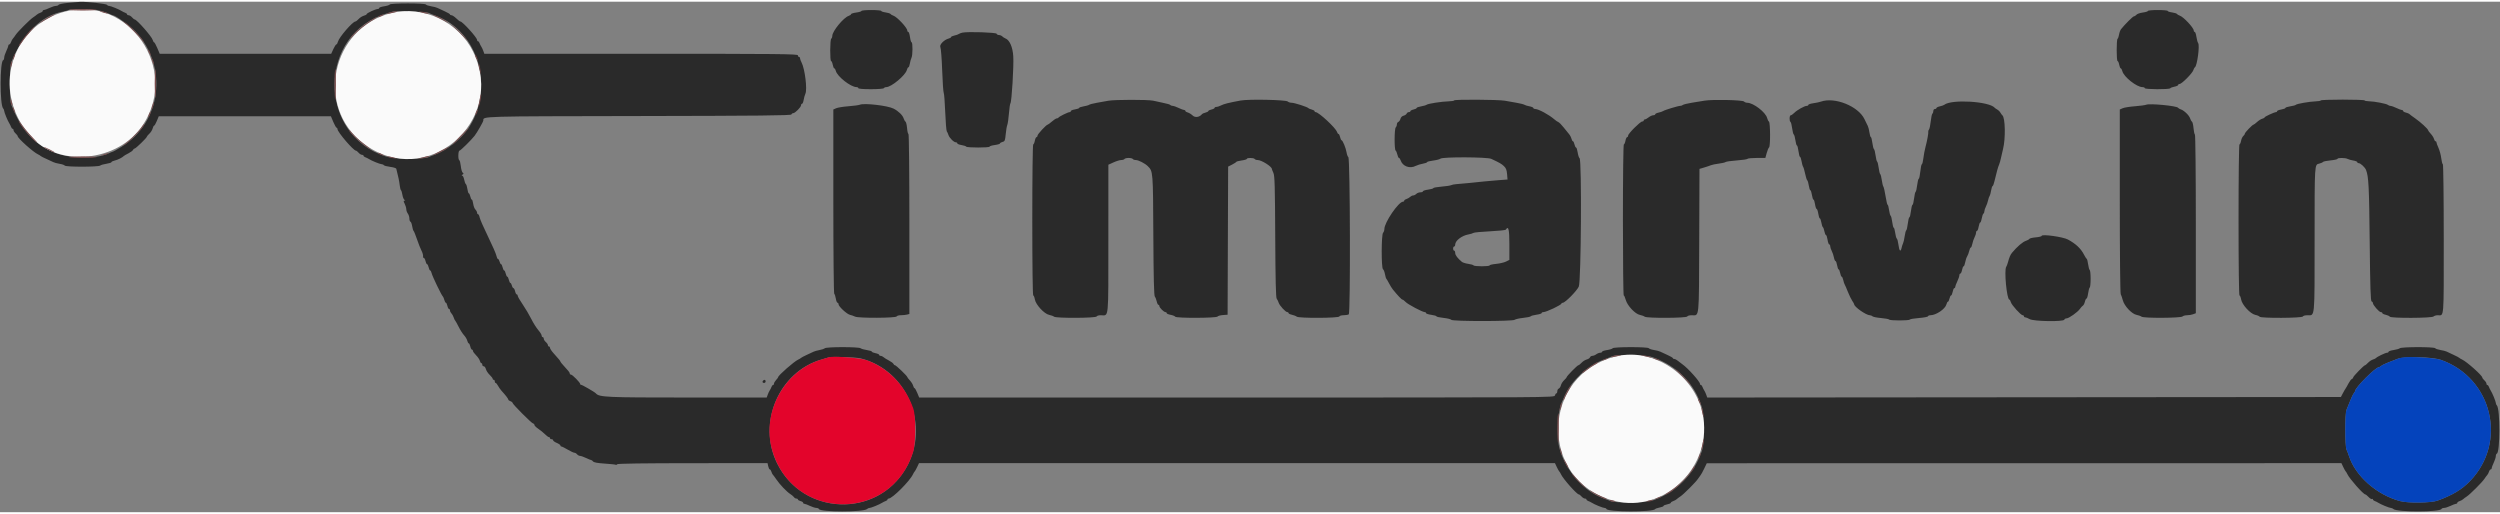 <svg id="svg" version="1.1" xmlns="http://www.w3.org/2000/svg" xmlns:xlink="http://www.w3.org/1999/xlink" width="180" height="37" viewBox="0, 0, 400,81.678"><rect x="0" y="0" width="400" height="81.678" fill="#808080" stroke="none"/><g id="svgg"><path id="path0" d="M10.833 0.192 C 10.054 0.273,9.392 0.413,9.361 0.503 C 9.331 0.593,9.143 0.669,8.944 0.672 C 8.746 0.675,8.283 0.823,7.917 1.000 C 7.550 1.177,7.156 1.325,7.042 1.328 C 6.927 1.331,6.833 1.403,6.833 1.489 C 6.833 1.574,6.668 1.697,6.466 1.761 C 6.264 1.825,6.011 1.961,5.903 2.064 C 5.796 2.166,5.531 2.362,5.316 2.500 C 4.809 2.824,2.824 4.809,2.500 5.316 C 2.362 5.531,2.166 5.796,2.064 5.903 C 1.961 6.011,1.825 6.264,1.761 6.466 C 1.697 6.668,1.574 6.833,1.489 6.833 C 1.403 6.833,1.331 6.927,1.328 7.042 C 1.325 7.156,1.177 7.550,1.000 7.917 C 0.823 8.283,0.675 8.746,0.672 8.944 C 0.669 9.143,0.596 9.331,0.509 9.361 C -0.031 9.551,-0.040 16.527,0.499 17.065 C 0.591 17.158,0.667 17.335,0.667 17.459 C 0.667 17.704,1.242 19.095,1.511 19.500 C 1.602 19.637,1.720 19.881,1.774 20.042 C 1.828 20.202,1.938 20.333,2.019 20.333 C 2.100 20.333,2.167 20.434,2.167 20.558 C 2.167 20.681,2.317 20.917,2.500 21.083 C 2.683 21.249,2.833 21.447,2.833 21.522 C 2.833 21.843,5.332 24.080,6.061 24.412 C 6.256 24.501,6.454 24.623,6.500 24.682 C 6.546 24.742,6.958 24.953,7.417 25.151 C 7.875 25.349,8.378 25.583,8.534 25.669 C 8.691 25.756,9.141 25.877,9.534 25.939 C 9.928 26.000,10.301 26.128,10.362 26.223 C 10.516 26.458,15.734 26.454,16.029 26.219 C 16.151 26.122,16.606 25.990,17.042 25.927 C 17.477 25.864,17.833 25.748,17.833 25.670 C 17.833 25.591,18.076 25.473,18.373 25.408 C 18.844 25.304,19.585 24.931,19.833 24.671 C 19.879 24.623,20.207 24.436,20.561 24.255 C 20.915 24.074,21.242 23.831,21.287 23.713 C 21.332 23.596,21.444 23.500,21.536 23.500 C 21.719 23.500,23.500 21.771,23.500 21.593 C 23.500 21.533,23.682 21.315,23.905 21.109 C 24.128 20.902,24.361 20.531,24.423 20.283 C 24.485 20.036,24.592 19.833,24.660 19.833 C 24.728 19.833,24.922 19.496,25.092 19.083 L 25.402 18.333 39.174 18.333 L 52.946 18.333 53.333 19.250 C 53.546 19.754,53.784 20.167,53.860 20.167 C 53.937 20.167,54.000 20.266,54.000 20.387 C 54.000 20.852,56.552 23.833,56.950 23.833 C 57.028 23.833,57.221 23.983,57.378 24.167 C 57.535 24.350,57.777 24.500,57.915 24.500 C 58.053 24.500,58.167 24.566,58.167 24.647 C 58.167 24.728,58.298 24.839,58.458 24.892 C 58.619 24.946,58.862 25.065,59.000 25.156 C 59.423 25.437,60.801 26.000,61.064 26.000 C 61.201 26.000,61.357 26.070,61.409 26.155 C 61.462 26.240,61.923 26.362,62.433 26.426 C 62.943 26.490,63.381 26.626,63.407 26.729 C 63.751 28.091,63.878 28.703,63.948 29.333 C 63.994 29.746,64.088 30.121,64.157 30.167 C 64.225 30.212,64.328 30.544,64.385 30.903 C 64.442 31.262,64.585 31.618,64.702 31.692 C 64.875 31.802,64.875 31.829,64.704 31.831 C 64.541 31.833,64.551 31.948,64.746 32.325 C 64.886 32.596,65.002 32.989,65.005 33.200 C 65.008 33.411,65.121 33.729,65.255 33.907 C 65.390 34.085,65.500 34.435,65.500 34.685 C 65.500 34.934,65.577 35.164,65.671 35.196 C 65.764 35.227,65.889 35.552,65.946 35.918 C 66.004 36.284,66.105 36.621,66.171 36.667 C 66.236 36.712,66.481 37.313,66.714 38.000 C 66.947 38.688,67.273 39.512,67.438 39.833 C 67.604 40.154,67.718 40.548,67.692 40.708 C 67.667 40.869,67.719 41.000,67.810 41.000 C 67.900 41.000,68.023 41.225,68.083 41.500 C 68.144 41.775,68.256 42.000,68.333 42.000 C 68.410 42.000,68.523 42.225,68.583 42.500 C 68.644 42.775,68.754 43.000,68.829 43.000 C 68.903 43.000,69.011 43.206,69.068 43.458 C 69.179 43.944,70.666 47.024,70.860 47.168 C 70.922 47.215,71.025 47.459,71.088 47.710 C 71.151 47.961,71.264 48.167,71.338 48.167 C 71.413 48.167,71.523 48.392,71.583 48.667 C 71.644 48.942,71.762 49.167,71.847 49.167 C 71.931 49.167,72.000 49.274,72.000 49.405 C 72.000 49.536,72.103 49.745,72.228 49.871 C 72.353 49.996,72.514 50.283,72.584 50.508 C 72.654 50.733,72.758 50.954,72.816 51.000 C 72.873 51.046,73.125 51.496,73.376 52.001 C 73.627 52.506,74.017 53.118,74.242 53.361 C 74.468 53.605,74.702 53.998,74.761 54.235 C 74.821 54.473,74.930 54.667,75.005 54.667 C 75.079 54.667,75.190 54.892,75.250 55.167 C 75.310 55.442,75.429 55.667,75.513 55.667 C 75.598 55.667,75.669 55.760,75.671 55.875 C 75.674 55.990,75.901 56.304,76.176 56.575 C 76.452 56.845,76.720 57.238,76.773 57.450 C 76.826 57.661,76.936 57.833,77.018 57.833 C 77.100 57.833,77.167 57.946,77.167 58.083 C 77.167 58.221,77.271 58.333,77.399 58.333 C 77.526 58.333,77.682 58.537,77.744 58.785 C 77.806 59.034,78.077 59.447,78.345 59.703 C 78.614 59.960,78.833 60.244,78.833 60.335 C 78.833 60.426,78.908 60.500,79.000 60.500 C 79.092 60.500,79.167 60.612,79.167 60.750 C 79.167 60.887,79.229 61.000,79.305 61.000 C 79.381 61.000,79.550 61.202,79.680 61.448 C 79.810 61.694,80.067 62.060,80.250 62.260 C 80.910 62.981,81.333 63.531,81.333 63.670 C 81.333 63.747,81.483 63.858,81.667 63.917 C 81.850 63.975,82.000 64.092,82.000 64.177 C 82.000 64.395,85.101 67.500,85.319 67.500 C 85.419 67.500,85.501 67.594,85.501 67.708 C 85.502 67.823,85.782 68.104,86.124 68.333 C 86.466 68.563,86.951 68.956,87.201 69.208 C 87.451 69.460,87.733 69.667,87.828 69.667 C 87.922 69.667,88.000 69.742,88.000 69.833 C 88.000 69.925,88.112 70.000,88.250 70.000 C 88.388 70.000,88.500 70.079,88.500 70.175 C 88.500 70.272,88.763 70.460,89.083 70.594 C 89.404 70.728,89.667 70.912,89.667 71.002 C 89.667 71.093,89.738 71.167,89.826 71.167 C 89.914 71.167,90.367 71.392,90.833 71.667 C 91.300 71.942,91.781 72.167,91.904 72.167 C 92.026 72.167,92.219 72.279,92.333 72.417 C 92.447 72.554,92.663 72.669,92.812 72.672 C 92.961 72.675,93.383 72.823,93.750 73.000 C 94.117 73.177,94.483 73.325,94.565 73.328 C 94.647 73.331,94.797 73.437,94.898 73.565 C 95.022 73.719,95.631 73.831,96.729 73.901 C 97.634 73.959,98.435 74.043,98.509 74.089 C 98.583 74.135,98.690 74.098,98.746 74.007 C 98.812 73.900,103.102 73.840,110.827 73.836 L 122.806 73.829 122.916 74.331 C 122.977 74.607,123.090 74.833,123.169 74.833 C 123.247 74.833,123.364 75.002,123.428 75.208 C 123.492 75.415,123.591 75.621,123.648 75.667 C 123.705 75.712,123.956 76.053,124.207 76.423 C 124.777 77.265,125.872 78.411,126.465 78.788 C 126.713 78.946,126.977 79.171,127.050 79.288 C 127.123 79.404,127.292 79.500,127.425 79.500 C 127.558 79.500,127.667 79.567,127.667 79.649 C 127.667 79.730,127.854 79.844,128.083 79.902 C 128.313 79.959,128.500 80.080,128.500 80.170 C 128.500 80.260,128.594 80.336,128.708 80.339 C 128.823 80.342,129.217 80.490,129.583 80.667 C 129.950 80.844,130.412 80.991,130.611 80.994 C 130.810 80.997,130.997 81.076,131.028 81.168 C 131.202 81.689,138.210 81.690,138.731 81.169 C 138.824 81.076,139.002 81.000,139.126 81.000 C 139.371 81.000,140.761 80.425,141.167 80.156 C 141.304 80.065,141.548 79.946,141.708 79.892 C 141.869 79.839,142.000 79.728,142.000 79.647 C 142.000 79.566,142.081 79.500,142.180 79.500 C 142.771 79.500,145.586 76.688,146.079 75.606 C 146.168 75.410,146.288 75.212,146.346 75.167 C 146.403 75.121,146.583 74.802,146.744 74.458 L 147.038 73.833 197.917 73.833 L 248.795 73.833 249.089 74.458 C 249.250 74.802,249.430 75.121,249.488 75.167 C 249.545 75.212,249.665 75.410,249.755 75.606 C 250.094 76.352,252.293 78.833,252.615 78.833 C 252.694 78.833,252.888 78.983,253.045 79.167 C 253.202 79.350,253.443 79.500,253.582 79.500 C 253.720 79.500,253.833 79.566,253.833 79.647 C 253.833 79.728,253.965 79.839,254.125 79.892 C 254.285 79.946,254.529 80.065,254.667 80.156 C 255.087 80.435,256.467 81.000,256.727 81.000 C 256.862 81.000,256.997 81.072,257.028 81.161 C 257.203 81.669,264.497 81.689,264.829 81.182 C 264.877 81.109,265.198 80.996,265.542 80.933 C 265.885 80.870,266.167 80.755,266.167 80.678 C 266.167 80.600,266.429 80.488,266.750 80.428 C 267.071 80.367,267.333 80.252,267.333 80.170 C 267.333 80.089,267.499 79.970,267.701 79.906 C 267.903 79.842,268.156 79.706,268.263 79.603 C 268.371 79.501,268.635 79.304,268.851 79.167 C 269.358 78.843,271.343 76.858,271.667 76.351 C 271.804 76.135,271.992 75.875,272.084 75.771 C 272.175 75.668,272.438 75.192,272.667 74.715 L 273.083 73.846 323.856 73.840 L 374.629 73.833 374.922 74.458 C 375.084 74.802,375.263 75.121,375.321 75.167 C 375.379 75.212,375.499 75.410,375.588 75.606 C 375.915 76.324,378.135 78.829,378.451 78.836 C 378.524 78.838,378.760 79.025,378.975 79.252 C 379.191 79.480,379.435 79.624,379.517 79.573 C 379.599 79.522,379.667 79.551,379.667 79.637 C 379.667 79.724,379.798 79.839,379.958 79.892 C 380.119 79.946,380.363 80.065,380.500 80.156 C 380.905 80.425,382.296 81.000,382.541 81.000 C 382.665 81.000,382.843 81.076,382.935 81.169 C 383.460 81.693,390.455 81.684,390.639 81.159 C 390.669 81.071,390.857 80.997,391.056 80.994 C 391.254 80.991,391.717 80.844,392.083 80.667 C 392.450 80.490,392.844 80.342,392.958 80.339 C 393.073 80.336,393.167 80.263,393.167 80.178 C 393.167 80.092,393.332 79.970,393.534 79.906 C 393.736 79.842,393.989 79.706,394.097 79.603 C 394.204 79.501,394.469 79.304,394.684 79.167 C 395.191 78.843,397.176 76.858,397.500 76.351 C 397.637 76.135,397.834 75.871,397.936 75.763 C 398.039 75.656,398.175 75.403,398.239 75.201 C 398.303 74.999,398.426 74.833,398.511 74.833 C 398.597 74.833,398.669 74.740,398.672 74.625 C 398.675 74.510,398.823 74.117,399.000 73.750 C 399.177 73.383,399.325 72.921,399.328 72.722 C 399.331 72.524,399.404 72.336,399.491 72.306 C 400.031 72.116,400.040 65.140,399.501 64.601 C 399.409 64.509,399.333 64.332,399.333 64.208 C 399.333 63.963,398.758 62.572,398.489 62.167 C 398.398 62.029,398.280 61.785,398.226 61.625 C 398.172 61.465,398.062 61.333,397.981 61.333 C 397.900 61.333,397.833 61.232,397.833 61.109 C 397.833 60.986,397.683 60.749,397.500 60.583 C 397.317 60.417,397.167 60.215,397.167 60.134 C 397.167 59.809,394.683 57.593,393.939 57.255 C 393.744 57.165,393.546 57.047,393.500 56.991 C 393.454 56.935,393.042 56.718,392.583 56.508 C 392.125 56.299,391.622 56.062,391.466 55.983 C 391.309 55.904,390.859 55.789,390.466 55.728 C 390.072 55.666,389.699 55.539,389.638 55.444 C 389.484 55.208,384.266 55.212,383.971 55.448 C 383.849 55.545,383.394 55.676,382.958 55.739 C 382.523 55.802,382.167 55.924,382.167 56.010 C 382.167 56.096,382.056 56.167,381.922 56.167 C 381.665 56.167,380.310 56.818,380.167 57.010 C 380.121 57.072,379.896 57.180,379.667 57.251 C 379.438 57.322,379.085 57.557,378.883 57.773 C 378.681 57.990,378.467 58.167,378.407 58.167 C 378.229 58.167,376.500 59.948,376.500 60.131 C 376.500 60.223,376.404 60.335,376.287 60.380 C 376.169 60.425,375.926 60.749,375.745 61.101 C 375.564 61.453,375.357 61.818,375.284 61.912 C 375.211 62.006,375.014 62.346,374.847 62.667 L 374.544 63.250 323.851 63.292 L 273.159 63.334 272.996 62.875 C 272.907 62.623,272.756 62.304,272.662 62.167 C 272.568 62.029,272.446 61.785,272.392 61.625 C 272.339 61.465,272.228 61.333,272.147 61.333 C 272.066 61.333,272.000 61.252,272.000 61.153 C 272.000 60.780,270.037 58.596,269.167 58.000 C 268.967 57.862,268.648 57.619,268.459 57.458 C 268.270 57.298,268.015 57.167,267.891 57.167 C 267.768 57.167,267.667 57.109,267.667 57.039 C 267.667 56.969,267.273 56.737,266.792 56.523 C 266.310 56.309,265.789 56.068,265.632 55.987 C 265.476 55.906,265.026 55.789,264.632 55.728 C 264.239 55.666,263.866 55.538,263.803 55.442 C 263.651 55.208,258.178 55.215,258.027 55.449 C 257.966 55.543,257.560 55.673,257.125 55.737 C 256.690 55.801,256.333 55.924,256.333 56.010 C 256.333 56.096,256.198 56.167,256.032 56.167 C 255.866 56.167,255.585 56.277,255.407 56.411 C 255.229 56.546,254.950 56.658,254.786 56.661 C 254.623 56.664,254.449 56.772,254.399 56.902 C 254.350 57.031,254.112 57.186,253.871 57.246 C 253.631 57.307,253.265 57.539,253.058 57.762 C 252.852 57.984,252.618 58.167,252.540 58.167 C 252.377 58.167,250.667 59.907,250.667 60.073 C 250.667 60.133,250.484 60.352,250.262 60.558 C 250.039 60.765,249.807 61.131,249.746 61.371 C 249.686 61.612,249.531 61.850,249.402 61.899 C 249.272 61.949,249.167 62.142,249.167 62.328 C 249.167 62.514,249.100 62.667,249.019 62.667 C 248.938 62.667,248.833 62.817,248.785 63.000 C 248.698 63.332,248.558 63.333,197.883 63.333 L 147.068 63.333 146.759 62.583 C 146.589 62.171,146.394 61.833,146.326 61.833 C 146.258 61.833,146.159 61.659,146.105 61.445 C 146.052 61.232,145.819 60.853,145.587 60.603 C 145.356 60.354,145.167 60.108,145.167 60.057 C 145.167 59.891,143.375 58.167,143.203 58.167 C 143.111 58.167,142.999 58.071,142.954 57.953 C 142.909 57.836,142.583 57.592,142.230 57.412 C 141.877 57.231,141.488 56.990,141.366 56.875 C 141.243 56.760,141.036 56.667,140.905 56.667 C 140.774 56.667,140.667 56.595,140.667 56.508 C 140.667 56.420,140.404 56.299,140.083 56.239 C 139.762 56.179,139.500 56.068,139.500 55.992 C 139.500 55.916,139.144 55.802,138.708 55.739 C 138.273 55.676,137.817 55.545,137.696 55.448 C 137.399 55.211,132.269 55.210,131.971 55.447 C 131.849 55.544,131.460 55.676,131.104 55.740 C 130.749 55.804,130.337 55.917,130.188 55.992 C 130.039 56.066,129.542 56.299,129.083 56.508 C 128.625 56.718,128.212 56.935,128.167 56.991 C 128.121 57.047,127.923 57.165,127.727 57.255 C 127.054 57.561,124.500 59.799,124.500 60.083 C 124.500 60.137,124.350 60.342,124.167 60.538 C 123.983 60.735,123.833 60.995,123.833 61.115 C 123.833 61.235,123.767 61.333,123.686 61.333 C 123.605 61.333,123.495 61.465,123.441 61.625 C 123.387 61.785,123.266 62.029,123.171 62.167 C 123.077 62.304,122.927 62.623,122.837 62.875 L 122.675 63.333 109.977 63.333 C 96.967 63.333,95.862 63.283,95.333 62.661 C 95.157 62.454,93.077 61.256,92.958 61.294 C 92.890 61.315,92.833 61.261,92.833 61.174 C 92.833 60.942,91.586 59.667,91.359 59.667 C 91.253 59.667,91.167 59.592,91.167 59.500 C 91.167 59.331,90.950 59.055,90.125 58.169 C 89.873 57.899,89.667 57.638,89.667 57.589 C 89.667 57.489,89.436 57.206,88.587 56.266 C 88.264 55.908,88.000 55.515,88.000 55.391 C 88.000 55.268,87.925 55.167,87.833 55.167 C 87.742 55.167,87.667 55.071,87.667 54.954 C 87.667 54.837,87.517 54.612,87.333 54.455 C 87.150 54.298,87.000 54.057,87.000 53.918 C 87.000 53.780,86.925 53.667,86.833 53.667 C 86.742 53.667,86.667 53.554,86.667 53.417 C 86.667 53.280,86.422 52.886,86.124 52.542 C 85.825 52.198,85.319 51.392,85.000 50.750 C 84.680 50.108,84.062 49.064,83.626 48.429 C 83.190 47.794,82.833 47.175,82.833 47.054 C 82.833 46.932,82.764 46.833,82.680 46.833 C 82.596 46.833,82.477 46.608,82.417 46.333 C 82.356 46.058,82.239 45.833,82.157 45.833 C 82.074 45.833,81.959 45.646,81.902 45.417 C 81.844 45.187,81.736 45.000,81.662 45.000 C 81.587 45.000,81.477 44.775,81.417 44.500 C 81.356 44.225,81.244 44.000,81.167 44.000 C 81.090 44.000,80.977 43.775,80.917 43.500 C 80.856 43.225,80.744 43.000,80.667 43.000 C 80.590 43.000,80.477 42.775,80.417 42.500 C 80.356 42.225,80.246 42.000,80.171 42.000 C 80.097 42.000,79.989 41.812,79.932 41.583 C 79.874 41.354,79.759 41.167,79.677 41.167 C 79.594 41.167,79.478 40.923,79.418 40.625 C 79.359 40.327,78.760 38.958,78.087 37.583 C 77.414 36.208,76.813 34.840,76.752 34.542 C 76.690 34.244,76.571 34.000,76.487 34.000 C 76.402 34.000,76.333 33.893,76.333 33.762 C 76.333 33.631,76.213 33.404,76.067 33.257 C 75.920 33.111,75.760 32.693,75.712 32.329 C 75.663 31.965,75.564 31.667,75.491 31.667 C 75.419 31.667,75.310 31.442,75.250 31.167 C 75.190 30.892,75.081 30.667,75.009 30.667 C 74.936 30.667,74.836 30.356,74.785 29.976 C 74.734 29.596,74.622 29.240,74.537 29.184 C 74.451 29.129,74.330 28.802,74.266 28.458 C 74.203 28.115,74.061 27.832,73.951 27.831 C 73.826 27.829,73.845 27.766,74.000 27.664 C 74.196 27.535,74.205 27.471,74.039 27.364 C 73.923 27.288,73.785 26.820,73.732 26.322 C 73.679 25.824,73.568 25.392,73.485 25.361 C 73.263 25.280,73.296 23.833,73.520 23.833 C 73.678 23.833,75.379 22.160,75.923 21.470 C 76.311 20.977,77.333 19.193,77.333 19.008 C 77.333 18.318,76.581 18.340,102.180 18.294 C 121.501 18.259,126.570 18.207,126.625 18.042 C 126.663 17.927,126.795 17.833,126.918 17.833 C 127.215 17.833,128.167 16.871,128.167 16.571 C 128.167 16.440,128.238 16.333,128.326 16.333 C 128.413 16.333,128.531 16.052,128.588 15.708 C 128.644 15.365,128.767 14.926,128.859 14.735 C 129.191 14.049,128.788 10.756,128.245 9.715 C 128.111 9.459,128.002 9.156,128.001 9.042 C 128.000 8.927,127.925 8.833,127.833 8.833 C 127.742 8.833,127.667 8.721,127.667 8.583 C 127.667 8.362,124.768 8.333,102.579 8.333 L 77.492 8.333 77.329 7.875 C 77.240 7.623,77.090 7.304,76.995 7.167 C 76.901 7.029,76.780 6.785,76.726 6.625 C 76.672 6.465,76.562 6.333,76.481 6.333 C 76.400 6.333,76.333 6.237,76.333 6.119 C 76.333 5.741,74.004 3.167,73.661 3.167 C 73.579 3.167,73.281 2.942,73.000 2.667 C 72.719 2.392,72.379 2.167,72.244 2.167 C 72.110 2.167,72.000 2.109,72.000 2.039 C 72.000 1.969,71.606 1.737,71.125 1.523 C 70.644 1.309,70.122 1.068,69.966 0.987 C 69.809 0.906,69.359 0.789,68.966 0.728 C 68.572 0.666,68.200 0.540,68.140 0.447 C 67.990 0.217,62.509 0.219,62.360 0.449 C 62.300 0.543,61.894 0.673,61.458 0.737 C 61.023 0.801,60.667 0.924,60.667 1.010 C 60.667 1.096,60.564 1.167,60.438 1.167 C 60.092 1.167,58.667 1.829,58.667 1.990 C 58.667 2.067,58.464 2.181,58.217 2.243 C 57.969 2.306,57.598 2.539,57.391 2.762 C 57.185 2.984,56.947 3.167,56.862 3.167 C 56.431 3.167,54.251 5.688,54.075 6.391 C 54.014 6.634,53.899 6.833,53.819 6.833 C 53.740 6.833,53.521 7.171,53.333 7.583 L 52.992 8.333 39.273 8.333 L 25.554 8.333 25.167 7.417 C 24.954 6.912,24.724 6.500,24.658 6.500 C 24.591 6.500,24.491 6.331,24.435 6.125 C 24.286 5.571,21.873 2.833,21.533 2.833 C 21.464 2.833,21.279 2.683,21.122 2.500 C 20.965 2.317,20.723 2.167,20.585 2.167 C 20.447 2.167,20.333 2.100,20.333 2.019 C 20.333 1.938,20.202 1.828,20.042 1.774 C 19.881 1.720,19.637 1.602,19.500 1.511 C 19.080 1.232,17.700 0.667,17.440 0.667 C 17.305 0.667,17.169 0.595,17.139 0.507 C 17.082 0.343,13.882 -0.017,12.833 0.022 C 12.512 0.034,11.612 0.111,10.833 0.192 M16.167 1.477 C 16.579 1.588,17.153 1.788,17.442 1.923 C 17.731 2.057,18.009 2.167,18.061 2.167 C 18.462 2.167,20.827 3.880,21.689 4.794 C 26.945 10.373,25.829 19.341,19.391 23.249 C 18.711 23.662,18.113 24.000,18.061 24.000 C 18.009 24.000,17.731 24.110,17.442 24.244 C 15.230 25.272,10.973 25.161,8.415 24.009 C 5.237 22.577,3.396 20.482,1.815 16.500 C 1.490 15.680,1.490 10.486,1.815 9.667 C 3.599 5.174,6.645 2.196,10.090 1.576 C 10.453 1.511,10.862 1.392,11.000 1.312 C 11.350 1.109,15.259 1.234,16.167 1.477 M137.833 1.479 C 137.833 1.558,137.458 1.673,137.000 1.734 C 136.542 1.795,136.167 1.912,136.167 1.995 C 136.167 2.077,136.006 2.195,135.809 2.258 C 134.978 2.521,133.167 4.723,133.167 5.468 C 133.167 5.658,133.092 5.860,133.000 5.917 C 132.793 6.044,132.775 9.500,132.981 9.500 C 133.063 9.500,133.179 9.762,133.239 10.083 C 133.299 10.404,133.412 10.667,133.489 10.667 C 133.567 10.667,133.675 10.846,133.730 11.064 C 133.957 11.967,136.127 13.667,137.053 13.667 C 137.207 13.667,137.333 13.742,137.333 13.833 C 137.333 13.935,138.108 14.000,139.323 14.000 C 140.470 14.000,141.357 13.929,141.417 13.833 C 141.473 13.742,141.648 13.667,141.804 13.667 C 142.615 13.667,144.883 11.774,145.098 10.918 C 145.156 10.688,145.266 10.500,145.344 10.500 C 145.421 10.500,145.530 10.219,145.585 9.875 C 145.640 9.531,145.756 9.120,145.842 8.961 C 146.040 8.597,146.051 6.500,145.855 6.500 C 145.775 6.500,145.660 6.125,145.599 5.667 C 145.538 5.208,145.416 4.833,145.328 4.833 C 145.239 4.833,145.167 4.736,145.167 4.617 C 145.167 4.172,143.516 2.412,142.926 2.228 C 142.737 2.170,142.538 2.051,142.482 1.965 C 142.427 1.879,142.071 1.766,141.691 1.715 C 141.311 1.664,141.000 1.558,141.000 1.478 C 141.000 1.398,140.287 1.333,139.417 1.333 C 138.546 1.333,137.833 1.399,137.833 1.479 M343.667 1.479 C 343.667 1.558,343.300 1.672,342.851 1.732 C 342.402 1.791,341.943 1.951,341.831 2.087 C 341.718 2.222,341.541 2.334,341.438 2.336 C 341.273 2.338,339.974 3.630,339.364 4.400 C 339.243 4.552,339.102 4.939,339.050 5.259 C 338.998 5.579,338.890 5.882,338.811 5.931 C 338.620 6.049,338.624 9.500,338.815 9.500 C 338.896 9.500,339.012 9.762,339.072 10.083 C 339.133 10.404,339.245 10.667,339.323 10.667 C 339.400 10.667,339.515 10.869,339.577 11.117 C 339.805 12.026,341.872 13.667,342.789 13.667 C 342.997 13.667,343.167 13.742,343.167 13.833 C 343.167 14.043,347.109 14.061,347.238 13.852 C 347.289 13.771,347.593 13.655,347.915 13.595 C 348.237 13.534,348.500 13.413,348.500 13.326 C 348.500 13.238,348.608 13.167,348.739 13.167 C 349.071 13.167,350.770 11.464,350.921 10.980 C 350.989 10.762,351.109 10.542,351.188 10.491 C 351.550 10.257,351.986 6.975,351.703 6.619 C 351.614 6.508,351.490 6.060,351.427 5.625 C 351.364 5.190,351.243 4.833,351.156 4.833 C 351.070 4.833,351.000 4.736,351.000 4.617 C 351.000 4.172,349.349 2.412,348.759 2.228 C 348.571 2.170,348.371 2.051,348.316 1.965 C 348.260 1.879,347.904 1.766,347.524 1.715 C 347.144 1.664,346.833 1.558,346.833 1.478 C 346.833 1.398,346.121 1.333,345.250 1.333 C 344.379 1.333,343.667 1.399,343.667 1.479 M68.583 1.786 C 68.767 1.887,69.268 2.094,69.697 2.245 C 76.599 4.670,79.247 14.053,74.825 20.417 C 73.745 21.971,71.363 23.833,69.697 24.425 C 69.268 24.577,68.737 24.788,68.517 24.893 C 67.804 25.233,62.931 25.141,61.750 24.765 C 50.661 21.234,50.838 5.037,62.000 1.841 C 62.413 1.723,62.825 1.599,62.917 1.566 C 63.313 1.424,68.277 1.616,68.583 1.786 M154.000 4.947 C 153.771 4.994,153.508 5.091,153.417 5.163 C 153.325 5.236,153.006 5.347,152.708 5.411 C 152.410 5.474,152.167 5.587,152.167 5.662 C 152.167 5.736,151.998 5.840,151.792 5.892 C 151.065 6.076,150.266 6.895,150.457 7.258 C 150.552 7.437,150.683 9.121,150.749 11.000 C 150.816 12.879,150.927 14.492,150.996 14.583 C 151.065 14.675,151.173 16.059,151.235 17.659 C 151.298 19.259,151.411 20.646,151.487 20.742 C 151.563 20.838,151.681 21.097,151.749 21.318 C 151.893 21.785,152.614 22.500,152.941 22.500 C 153.065 22.500,153.167 22.574,153.167 22.665 C 153.167 22.755,153.468 22.878,153.837 22.937 C 154.206 22.996,154.548 23.109,154.597 23.189 C 154.714 23.378,158.333 23.378,158.333 23.188 C 158.333 23.108,158.708 22.993,159.167 22.932 C 159.625 22.872,160.000 22.758,160.000 22.679 C 160.000 22.600,160.182 22.491,160.403 22.435 C 160.766 22.344,160.818 22.219,160.913 21.208 C 160.971 20.590,161.085 19.921,161.166 19.722 C 161.247 19.523,161.365 18.698,161.429 17.889 C 161.492 17.079,161.601 16.342,161.670 16.250 C 161.876 15.980,162.220 10.272,162.124 8.734 C 162.032 7.255,161.537 6.130,160.867 5.876 C 160.711 5.817,160.484 5.671,160.363 5.551 C 160.242 5.431,160.004 5.333,159.835 5.333 C 159.666 5.333,159.497 5.240,159.459 5.127 C 159.388 4.914,154.887 4.765,154.000 4.947 M177.333 15.846 C 176.921 15.921,176.096 16.068,175.500 16.174 C 174.904 16.280,174.342 16.425,174.250 16.498 C 174.158 16.570,173.765 16.682,173.375 16.746 C 172.985 16.810,172.667 16.921,172.667 16.993 C 172.667 17.065,172.367 17.172,172.000 17.231 C 171.633 17.289,171.333 17.411,171.333 17.502 C 171.333 17.593,171.248 17.667,171.143 17.667 C 170.890 17.667,169.432 18.383,169.361 18.542 C 169.331 18.610,169.209 18.667,169.092 18.667 C 168.975 18.667,168.625 18.890,168.314 19.164 C 168.004 19.438,167.700 19.663,167.638 19.664 C 167.418 19.669,166.000 21.198,166.000 21.430 C 166.000 21.560,165.928 21.667,165.841 21.667 C 165.753 21.667,165.633 21.929,165.572 22.250 C 165.512 22.571,165.396 22.833,165.315 22.833 C 165.230 22.833,165.167 27.981,165.167 34.917 C 165.167 42.085,165.229 47.000,165.319 47.000 C 165.402 47.000,165.519 47.288,165.579 47.641 C 165.721 48.484,167.097 49.964,167.875 50.111 C 168.173 50.167,168.522 50.297,168.651 50.398 C 168.987 50.664,175.373 50.631,175.462 50.363 C 175.498 50.255,175.789 50.167,176.108 50.167 C 177.446 50.167,177.333 51.290,177.337 37.952 L 177.340 26.083 178.163 25.708 C 178.616 25.502,179.172 25.333,179.400 25.333 C 179.627 25.333,179.860 25.258,179.917 25.167 C 179.973 25.075,180.273 25.000,180.583 25.000 C 180.893 25.000,181.193 25.075,181.250 25.167 C 181.307 25.258,181.518 25.333,181.721 25.333 C 182.154 25.333,183.201 25.868,183.652 26.319 C 184.486 27.153,184.481 27.095,184.534 37.350 C 184.569 44.193,184.638 47.016,184.772 47.183 C 184.876 47.311,185.014 47.660,185.077 47.958 C 185.141 48.256,185.262 48.500,185.347 48.500 C 185.431 48.500,185.501 48.594,185.503 48.708 C 185.506 48.962,186.226 49.667,186.482 49.667 C 186.583 49.667,186.667 49.738,186.667 49.826 C 186.667 49.913,186.948 50.037,187.292 50.100 C 187.635 50.163,187.970 50.298,188.036 50.399 C 188.201 50.655,194.649 50.632,194.808 50.374 C 194.871 50.273,195.258 50.166,195.669 50.136 L 196.417 50.083 196.459 38.234 L 196.502 26.385 197.126 26.067 C 197.469 25.893,197.774 25.696,197.804 25.629 C 197.834 25.563,198.228 25.459,198.679 25.399 C 199.131 25.339,199.500 25.225,199.500 25.145 C 199.500 24.943,200.624 24.962,200.750 25.167 C 200.807 25.258,201.018 25.333,201.221 25.333 C 201.841 25.333,203.500 26.377,203.500 26.766 C 203.500 26.821,203.610 27.103,203.745 27.391 C 203.951 27.831,203.998 29.492,204.037 37.600 C 204.070 44.473,204.138 47.350,204.271 47.516 C 204.375 47.645,204.515 47.932,204.584 48.154 C 204.726 48.619,205.690 49.667,205.975 49.667 C 206.080 49.667,206.167 49.736,206.167 49.820 C 206.167 49.904,206.410 50.026,206.708 50.089 C 207.006 50.153,207.355 50.290,207.484 50.394 C 207.818 50.664,214.205 50.634,214.296 50.363 C 214.332 50.255,214.636 50.166,214.972 50.164 C 215.308 50.163,215.681 50.099,215.801 50.023 C 216.091 49.839,216.025 25.058,215.734 24.869 C 215.634 24.803,215.507 24.466,215.452 24.119 C 215.339 23.402,214.830 22.167,214.648 22.167 C 214.581 22.167,214.477 21.942,214.417 21.667 C 214.356 21.392,214.243 21.167,214.165 21.167 C 214.086 21.167,213.975 21.016,213.916 20.832 C 213.712 20.188,210.996 17.667,210.507 17.667 C 210.411 17.667,210.333 17.600,210.333 17.518 C 210.333 17.436,210.128 17.318,209.877 17.255 C 209.626 17.192,209.382 17.090,209.335 17.028 C 209.190 16.837,207.106 16.167,206.658 16.167 C 206.425 16.167,206.142 16.075,206.030 15.964 C 205.762 15.695,199.765 15.573,198.500 15.811 C 196.522 16.183,195.829 16.355,195.382 16.589 C 195.126 16.722,194.785 16.832,194.625 16.832 C 194.465 16.833,194.333 16.902,194.333 16.987 C 194.333 17.071,194.108 17.190,193.833 17.250 C 193.558 17.310,193.333 17.421,193.333 17.495 C 193.333 17.570,193.128 17.682,192.877 17.745 C 192.626 17.808,192.382 17.910,192.335 17.972 C 191.945 18.483,191.238 18.597,190.832 18.214 C 190.603 17.998,190.248 17.779,190.042 17.726 C 189.835 17.674,189.667 17.564,189.667 17.482 C 189.667 17.400,189.573 17.331,189.458 17.328 C 189.344 17.325,188.950 17.177,188.583 17.000 C 188.217 16.823,187.798 16.675,187.653 16.672 C 187.508 16.669,187.337 16.614,187.273 16.551 C 187.209 16.487,187.065 16.413,186.954 16.387 C 186.842 16.361,186.412 16.259,186.000 16.161 C 185.588 16.062,184.912 15.915,184.500 15.834 C 183.576 15.652,178.360 15.661,177.333 15.846 M232.667 15.792 C 232.667 15.860,232.273 15.928,231.792 15.941 C 230.649 15.972,228.483 16.308,228.259 16.488 C 228.162 16.565,227.765 16.682,227.375 16.746 C 226.985 16.810,226.667 16.925,226.667 17.001 C 226.667 17.078,226.442 17.190,226.167 17.250 C 225.892 17.310,225.667 17.429,225.667 17.513 C 225.667 17.598,225.552 17.667,225.411 17.667 C 225.271 17.667,225.116 17.772,225.066 17.902 C 225.016 18.031,224.795 18.182,224.574 18.237 C 224.334 18.298,224.131 18.501,224.071 18.740 C 224.015 18.962,223.864 19.183,223.735 19.233 C 223.606 19.282,223.500 19.460,223.500 19.628 C 223.500 19.796,223.418 20.016,223.317 20.116 C 223.090 20.343,223.075 23.672,223.300 23.816 C 223.387 23.871,223.511 24.160,223.576 24.458 C 223.640 24.756,223.757 25.000,223.835 25.000 C 223.914 25.000,224.029 25.162,224.092 25.359 C 224.402 26.336,225.564 26.769,226.528 26.266 C 226.773 26.138,227.279 25.982,227.653 25.919 C 228.027 25.856,228.333 25.744,228.333 25.671 C 228.333 25.598,228.765 25.485,229.292 25.420 C 229.819 25.355,230.355 25.215,230.484 25.109 C 230.841 24.815,237.960 24.845,238.599 25.143 C 239.945 25.770,240.219 25.927,240.622 26.301 C 240.958 26.612,241.076 26.907,241.131 27.577 L 241.204 28.448 239.643 28.568 C 238.785 28.634,237.821 28.719,237.500 28.756 C 236.530 28.870,233.622 29.152,233.000 29.192 C 232.679 29.213,232.304 29.287,232.167 29.357 C 232.029 29.427,231.335 29.532,230.625 29.590 C 229.915 29.648,229.333 29.754,229.333 29.826 C 229.333 29.898,228.958 30.007,228.500 30.068 C 228.042 30.128,227.667 30.251,227.667 30.339 C 227.667 30.428,227.485 30.500,227.262 30.500 C 227.039 30.500,226.745 30.613,226.607 30.750 C 226.470 30.887,226.245 31.000,226.107 31.000 C 225.970 31.000,225.755 31.103,225.629 31.228 C 225.504 31.353,225.236 31.508,225.034 31.573 C 224.832 31.637,224.667 31.759,224.667 31.845 C 224.667 31.930,224.583 32.000,224.480 32.000 C 223.770 32.000,221.500 35.326,221.500 36.367 C 221.500 36.587,221.406 36.860,221.292 36.975 C 221.009 37.257,220.996 42.625,221.278 42.799 C 221.383 42.864,221.525 43.217,221.592 43.584 C 221.660 43.950,221.760 44.288,221.816 44.333 C 221.871 44.379,222.063 44.704,222.241 45.054 C 222.420 45.405,222.699 45.855,222.862 46.054 C 223.670 47.045,224.262 47.667,224.396 47.667 C 224.478 47.667,224.704 47.835,224.898 48.042 C 225.260 48.427,227.598 49.667,227.963 49.667 C 228.075 49.667,228.167 49.739,228.167 49.828 C 228.167 49.916,228.542 50.038,229.000 50.099 C 229.458 50.160,229.833 50.269,229.833 50.342 C 229.833 50.414,230.340 50.527,230.958 50.592 C 231.577 50.658,232.137 50.795,232.202 50.897 C 232.370 51.160,242.022 51.158,242.349 50.895 C 242.478 50.792,243.089 50.655,243.707 50.590 C 244.324 50.526,244.868 50.412,244.915 50.336 C 244.962 50.260,245.375 50.146,245.834 50.083 C 246.292 50.020,246.667 49.901,246.667 49.818 C 246.667 49.735,246.787 49.667,246.933 49.667 C 247.409 49.667,249.833 48.520,249.833 48.295 C 249.833 48.224,249.932 48.167,250.053 48.167 C 250.424 48.167,252.279 46.291,252.607 45.583 C 252.981 44.779,253.099 25.271,252.731 25.036 C 252.630 24.970,252.494 24.560,252.430 24.125 C 252.365 23.690,252.248 23.333,252.170 23.333 C 252.091 23.333,251.977 23.108,251.917 22.833 C 251.856 22.558,251.746 22.333,251.671 22.333 C 251.597 22.333,251.489 22.144,251.430 21.912 C 251.372 21.681,251.196 21.347,251.037 21.169 C 250.879 20.992,250.487 20.511,250.167 20.100 C 249.846 19.689,249.471 19.311,249.333 19.261 C 249.196 19.211,248.892 19.001,248.658 18.794 C 247.880 18.104,246.148 17.167,245.653 17.167 C 245.477 17.167,245.333 17.095,245.333 17.008 C 245.333 16.920,245.052 16.798,244.708 16.736 C 244.365 16.674,244.008 16.565,243.917 16.495 C 243.825 16.424,243.262 16.280,242.667 16.176 C 242.071 16.071,241.208 15.919,240.750 15.838 C 239.730 15.658,232.667 15.618,232.667 15.792 M272.750 15.830 C 272.292 15.905,271.354 16.058,270.667 16.170 C 269.979 16.282,269.345 16.440,269.258 16.520 C 269.171 16.601,268.978 16.667,268.828 16.667 C 268.494 16.667,266.314 17.332,266.083 17.504 C 265.992 17.572,265.673 17.680,265.375 17.744 C 265.077 17.808,264.833 17.929,264.833 18.013 C 264.833 18.098,264.693 18.167,264.522 18.167 C 264.352 18.167,264.021 18.317,263.788 18.500 C 263.555 18.683,263.282 18.833,263.182 18.833 C 263.082 18.833,263.000 18.908,263.000 19.000 C 263.000 19.092,262.891 19.167,262.758 19.167 C 262.441 19.167,260.500 21.105,260.500 21.422 C 260.500 21.556,260.428 21.667,260.341 21.667 C 260.253 21.667,260.133 21.929,260.072 22.250 C 260.012 22.571,259.896 22.833,259.815 22.833 C 259.730 22.833,259.667 27.981,259.667 34.917 C 259.667 41.563,259.726 47.000,259.799 47.000 C 259.871 47.000,260.016 47.319,260.120 47.708 C 260.366 48.626,261.627 49.969,262.376 50.111 C 262.674 50.168,263.022 50.297,263.151 50.398 C 263.487 50.664,269.873 50.631,269.962 50.363 C 269.998 50.255,270.307 50.167,270.649 50.167 C 271.924 50.167,271.828 51.097,271.875 38.250 L 271.917 26.750 272.667 26.529 C 273.079 26.407,273.567 26.243,273.750 26.163 C 273.933 26.084,274.496 25.969,275.000 25.907 C 275.504 25.846,275.996 25.732,276.094 25.654 C 276.191 25.575,277.000 25.460,277.891 25.397 C 278.782 25.335,279.551 25.220,279.599 25.142 C 279.647 25.064,280.310 25.000,281.072 25.000 L 282.457 25.000 282.674 24.208 C 282.794 23.773,282.965 23.368,283.054 23.308 C 283.276 23.160,283.256 19.325,283.033 19.187 C 282.938 19.128,282.808 18.875,282.746 18.625 C 282.509 17.684,280.533 16.167,279.542 16.167 C 279.372 16.167,279.142 16.076,279.031 15.965 C 278.789 15.722,274.036 15.621,272.750 15.830 M371.333 15.792 C 371.333 15.860,370.977 15.927,370.542 15.941 C 369.551 15.971,367.445 16.338,367.333 16.499 C 367.287 16.566,366.894 16.673,366.458 16.737 C 366.023 16.801,365.667 16.918,365.667 16.996 C 365.667 17.074,365.367 17.188,365.000 17.250 C 364.633 17.312,364.333 17.431,364.333 17.515 C 364.333 17.598,364.259 17.667,364.168 17.667 C 363.895 17.667,362.333 18.387,362.333 18.513 C 362.333 18.578,362.165 18.674,361.958 18.727 C 361.752 18.780,361.380 19.013,361.132 19.245 C 360.884 19.477,360.632 19.667,360.571 19.667 C 360.395 19.667,359.167 20.944,359.167 21.127 C 359.167 21.218,359.056 21.384,358.921 21.496 C 358.786 21.608,358.628 21.955,358.569 22.267 C 358.511 22.578,358.396 22.833,358.315 22.833 C 358.230 22.833,358.167 27.981,358.167 34.917 C 358.167 42.085,358.229 47.000,358.319 47.000 C 358.402 47.000,358.519 47.287,358.578 47.637 C 358.724 48.497,360.065 49.956,360.853 50.109 C 361.163 50.170,361.470 50.301,361.536 50.401 C 361.710 50.667,368.373 50.632,368.462 50.364 C 368.498 50.255,368.816 50.167,369.169 50.167 C 370.412 50.167,370.333 50.985,370.336 38.030 C 370.339 25.739,370.317 26.093,371.085 25.904 C 371.359 25.837,371.626 25.717,371.679 25.638 C 371.731 25.558,372.275 25.446,372.887 25.389 C 373.499 25.332,374.000 25.221,374.000 25.143 C 374.000 24.949,375.266 24.961,375.627 25.158 C 375.786 25.244,376.198 25.360,376.542 25.415 C 376.885 25.470,377.167 25.587,377.167 25.674 C 377.167 25.762,377.268 25.833,377.392 25.833 C 377.684 25.833,378.398 26.495,378.565 26.920 C 378.981 27.978,379.061 29.550,379.152 38.403 C 379.228 45.773,379.296 47.905,379.458 47.958 C 379.573 47.997,379.667 48.117,379.667 48.226 C 379.667 48.531,380.661 49.667,380.929 49.667 C 381.060 49.667,381.167 49.736,381.167 49.820 C 381.167 49.904,381.410 50.026,381.708 50.091 C 382.006 50.156,382.304 50.293,382.369 50.396 C 382.540 50.666,389.096 50.637,389.368 50.365 C 389.477 50.256,389.771 50.167,390.020 50.167 C 391.079 50.167,391.000 51.143,391.000 37.982 C 391.000 31.381,390.935 26.000,390.856 26.000 C 390.777 26.000,390.663 25.580,390.603 25.067 C 390.543 24.553,390.345 23.808,390.163 23.409 C 389.982 23.011,389.833 22.606,389.833 22.509 C 389.833 22.412,389.766 22.333,389.685 22.333 C 389.603 22.333,389.493 22.165,389.440 21.958 C 389.387 21.752,389.154 21.380,388.922 21.132 C 388.690 20.884,388.500 20.632,388.500 20.571 C 388.500 20.375,387.272 19.247,386.417 18.657 C 385.958 18.342,385.545 18.033,385.498 17.972 C 385.452 17.910,385.208 17.808,384.957 17.745 C 384.705 17.682,384.500 17.564,384.500 17.482 C 384.500 17.400,384.406 17.331,384.292 17.328 C 384.177 17.325,383.783 17.177,383.417 17.000 C 383.050 16.823,382.634 16.675,382.492 16.672 C 382.350 16.669,382.162 16.600,382.075 16.519 C 381.864 16.323,379.931 15.948,379.042 15.931 C 378.652 15.923,378.333 15.860,378.333 15.792 C 378.333 15.723,376.758 15.667,374.833 15.667 C 372.908 15.667,371.333 15.723,371.333 15.792 M291.333 15.991 C 291.104 16.073,290.560 16.188,290.125 16.247 C 289.690 16.306,289.333 16.424,289.333 16.510 C 289.333 16.596,289.217 16.667,289.075 16.667 C 288.713 16.667,287.513 17.342,287.076 17.792 C 286.876 17.998,286.627 18.167,286.523 18.167 C 286.301 18.167,286.264 19.104,286.481 19.238 C 286.561 19.288,286.679 19.741,286.742 20.245 C 286.805 20.749,286.924 21.203,287.007 21.254 C 287.089 21.305,287.206 21.719,287.267 22.174 C 287.327 22.628,287.436 23.000,287.509 23.000 C 287.583 23.000,287.694 23.412,287.757 23.917 C 287.820 24.421,287.932 24.833,288.005 24.833 C 288.078 24.833,288.190 25.152,288.254 25.542 C 288.318 25.931,288.429 26.325,288.501 26.417 C 288.572 26.508,288.719 27.013,288.826 27.539 C 288.934 28.064,289.084 28.532,289.159 28.578 C 289.234 28.625,289.346 29.001,289.408 29.415 C 289.470 29.828,289.582 30.167,289.658 30.167 C 289.734 30.167,289.846 30.504,289.908 30.917 C 289.970 31.329,290.082 31.667,290.158 31.667 C 290.234 31.667,290.346 32.004,290.408 32.417 C 290.470 32.829,290.586 33.167,290.667 33.167 C 290.747 33.167,290.864 33.504,290.925 33.917 C 290.987 34.329,291.098 34.667,291.171 34.667 C 291.244 34.667,291.355 34.966,291.417 35.332 C 291.478 35.699,291.589 36.035,291.662 36.081 C 291.736 36.126,291.845 36.426,291.905 36.748 C 291.966 37.070,292.078 37.333,292.155 37.333 C 292.232 37.333,292.346 37.671,292.408 38.083 C 292.470 38.496,292.591 38.833,292.677 38.833 C 292.763 38.833,292.834 38.965,292.834 39.125 C 292.835 39.285,292.945 39.626,293.078 39.882 C 293.212 40.138,293.370 40.607,293.429 40.924 C 293.488 41.241,293.603 41.500,293.683 41.500 C 293.764 41.500,293.877 41.800,293.936 42.167 C 293.995 42.533,294.105 42.833,294.180 42.833 C 294.256 42.833,294.367 43.096,294.428 43.417 C 294.488 43.737,294.598 44.000,294.672 44.000 C 294.746 44.000,294.859 44.244,294.923 44.542 C 294.986 44.840,295.089 45.158,295.152 45.250 C 295.214 45.342,295.442 45.867,295.659 46.417 C 295.876 46.967,296.191 47.616,296.360 47.859 C 296.529 48.102,296.667 48.352,296.667 48.414 C 296.667 48.822,298.589 50.167,299.173 50.167 C 299.316 50.167,299.512 50.245,299.608 50.341 C 299.703 50.437,300.321 50.560,300.980 50.615 C 301.638 50.671,302.217 50.780,302.265 50.858 C 302.380 51.043,305.453 51.044,305.568 50.858 C 305.616 50.781,306.276 50.669,307.035 50.611 C 307.794 50.552,308.441 50.428,308.472 50.335 C 308.502 50.243,308.676 50.167,308.856 50.167 C 309.770 50.167,311.243 49.168,311.430 48.421 C 311.489 48.189,311.597 48.000,311.671 48.000 C 311.746 48.000,311.856 47.775,311.917 47.500 C 311.977 47.225,312.092 47.000,312.172 47.000 C 312.253 47.000,312.367 46.737,312.428 46.417 C 312.488 46.096,312.604 45.833,312.685 45.833 C 312.767 45.833,312.836 45.740,312.839 45.625 C 312.842 45.510,312.990 45.117,313.167 44.750 C 313.344 44.383,313.491 43.952,313.494 43.792 C 313.497 43.631,313.572 43.500,313.659 43.500 C 313.747 43.500,313.867 43.237,313.928 42.917 C 313.988 42.596,314.100 42.333,314.178 42.333 C 314.255 42.333,314.368 42.052,314.428 41.708 C 314.488 41.365,314.632 40.932,314.747 40.748 C 314.862 40.563,315.010 40.169,315.075 39.873 C 315.140 39.576,315.254 39.333,315.328 39.333 C 315.402 39.333,315.512 39.074,315.571 38.757 C 315.630 38.440,315.788 37.971,315.922 37.715 C 316.055 37.459,316.165 37.119,316.166 36.958 C 316.166 36.798,316.235 36.667,316.319 36.667 C 316.402 36.667,316.521 36.367,316.583 36.000 C 316.645 35.633,316.758 35.333,316.833 35.333 C 316.909 35.333,317.021 35.034,317.083 34.668 C 317.145 34.301,317.264 33.959,317.348 33.908 C 317.432 33.856,317.500 33.687,317.501 33.532 C 317.502 33.377,317.607 33.049,317.735 32.803 C 317.864 32.557,318.022 32.107,318.087 31.803 C 318.152 31.499,318.263 31.175,318.334 31.083 C 318.404 30.992,318.515 30.598,318.579 30.208 C 318.643 29.819,318.750 29.500,318.815 29.500 C 318.881 29.500,319.017 29.144,319.118 28.708 C 319.439 27.330,319.690 26.427,319.849 26.083 C 319.933 25.900,320.072 25.412,320.157 25.000 C 320.242 24.587,320.389 23.950,320.483 23.583 C 320.911 21.909,320.844 18.526,320.375 18.176 C 320.306 18.125,320.170 17.938,320.072 17.761 C 319.974 17.584,319.749 17.359,319.572 17.261 C 319.395 17.163,319.212 17.038,319.167 16.982 C 318.311 15.937,312.239 15.572,311.083 16.495 C 310.992 16.568,310.673 16.680,310.375 16.744 C 310.077 16.808,309.833 16.929,309.833 17.013 C 309.833 17.098,309.721 17.167,309.583 17.167 C 309.446 17.167,309.333 17.312,309.333 17.490 C 309.333 17.668,309.267 17.855,309.186 17.905 C 309.105 17.954,308.986 18.503,308.920 19.123 C 308.854 19.743,308.730 20.336,308.644 20.441 C 308.559 20.546,308.505 20.696,308.525 20.774 C 308.578 20.976,308.344 22.267,308.078 23.250 C 307.953 23.708,307.801 24.515,307.740 25.042 C 307.678 25.569,307.570 26.000,307.498 26.000 C 307.426 26.000,307.314 26.525,307.250 27.167 C 307.186 27.808,307.073 28.333,306.999 28.333 C 306.926 28.333,306.814 28.783,306.750 29.334 C 306.686 29.884,306.574 30.371,306.500 30.417 C 306.426 30.462,306.314 30.950,306.250 31.500 C 306.186 32.050,306.074 32.500,306.000 32.500 C 305.926 32.500,305.814 32.950,305.750 33.500 C 305.686 34.050,305.574 34.500,305.500 34.500 C 305.426 34.500,305.314 34.950,305.250 35.500 C 305.186 36.050,305.073 36.538,304.999 36.584 C 304.925 36.630,304.811 37.058,304.745 37.535 C 304.679 38.013,304.564 38.519,304.490 38.660 C 304.415 38.801,304.310 39.123,304.257 39.375 C 304.102 40.109,303.881 39.907,303.758 38.919 C 303.695 38.417,303.576 37.963,303.493 37.912 C 303.411 37.861,303.294 37.448,303.233 36.993 C 303.173 36.539,303.067 36.167,302.998 36.167 C 302.928 36.167,302.820 35.755,302.758 35.253 C 302.695 34.750,302.581 34.300,302.504 34.252 C 302.427 34.205,302.313 33.791,302.250 33.333 C 302.187 32.875,302.084 32.500,302.021 32.500 C 301.958 32.500,301.810 31.882,301.691 31.127 C 301.572 30.372,301.414 29.678,301.339 29.585 C 301.265 29.493,301.151 29.023,301.086 28.542 C 301.022 28.061,300.910 27.630,300.837 27.586 C 300.765 27.541,300.654 27.092,300.591 26.588 C 300.528 26.084,300.416 25.634,300.341 25.588 C 300.267 25.542,300.154 25.092,300.091 24.588 C 300.028 24.084,299.912 23.632,299.833 23.583 C 299.754 23.535,299.639 23.083,299.576 22.581 C 299.513 22.078,299.405 21.667,299.337 21.667 C 299.268 21.667,299.166 21.331,299.110 20.920 C 299.053 20.510,298.935 20.041,298.847 19.879 C 298.760 19.716,298.520 19.228,298.316 18.795 C 297.339 16.723,293.546 15.200,291.333 15.991 M137.583 16.480 C 137.400 16.556,136.575 16.668,135.751 16.730 C 134.926 16.791,134.045 16.933,133.792 17.045 L 133.333 17.248 133.333 31.948 C 133.333 40.086,133.398 46.687,133.478 46.736 C 133.558 46.786,133.671 47.128,133.730 47.496 C 133.789 47.865,133.911 48.167,134.002 48.167 C 134.093 48.167,134.167 48.276,134.167 48.410 C 134.167 48.761,135.506 49.998,135.999 50.103 C 136.229 50.152,136.597 50.281,136.817 50.388 C 137.361 50.653,143.375 50.624,143.465 50.355 C 143.500 50.251,143.803 50.166,144.139 50.164 C 144.475 50.163,144.919 50.117,145.125 50.062 L 145.500 49.961 145.500 35.564 C 145.500 27.433,145.436 21.167,145.354 21.167 C 145.274 21.167,145.173 20.747,145.131 20.235 C 145.088 19.722,144.976 19.253,144.882 19.193 C 144.788 19.133,144.654 18.899,144.583 18.673 C 144.421 18.153,143.754 17.506,142.967 17.105 C 142.023 16.623,138.284 16.189,137.583 16.480 M343.417 16.479 C 343.233 16.555,342.409 16.668,341.584 16.730 C 340.760 16.791,339.878 16.933,339.626 17.045 L 339.167 17.248 339.167 31.876 C 339.167 40.297,339.231 46.627,339.318 46.794 C 339.401 46.953,339.552 47.395,339.653 47.776 C 339.899 48.699,341.089 49.961,341.849 50.106 C 342.161 50.165,342.522 50.297,342.651 50.398 C 342.981 50.659,348.942 50.625,349.206 50.361 C 349.313 50.254,349.643 50.167,349.939 50.167 C 350.236 50.167,350.671 50.094,350.906 50.004 L 351.333 49.842 351.333 35.597 C 351.333 27.642,351.269 21.313,351.188 21.263 C 351.107 21.213,351.007 20.752,350.964 20.238 C 350.922 19.723,350.810 19.253,350.716 19.193 C 350.622 19.133,350.487 18.896,350.417 18.667 C 350.271 18.189,349.445 17.390,348.931 17.230 C 348.740 17.171,348.538 17.052,348.483 16.966 C 348.289 16.665,343.971 16.250,343.417 16.479 M241.500 38.821 L 241.500 41.309 240.958 41.580 C 240.660 41.730,239.948 41.896,239.375 41.950 C 238.802 42.004,238.333 42.112,238.333 42.191 C 238.333 42.377,235.880 42.377,235.764 42.190 C 235.716 42.111,235.334 42.000,234.917 41.943 C 234.500 41.885,234.044 41.744,233.905 41.628 C 233.212 41.051,232.833 40.551,232.833 40.210 C 232.833 40.003,232.758 39.833,232.667 39.833 C 232.575 39.833,232.500 39.683,232.500 39.500 C 232.500 39.317,232.575 39.167,232.667 39.167 C 232.758 39.167,232.833 39.028,232.833 38.859 C 232.833 38.238,233.882 37.430,234.934 37.240 C 235.291 37.176,235.660 37.063,235.753 36.990 C 235.846 36.917,237.029 36.803,238.383 36.738 C 239.736 36.672,240.883 36.554,240.932 36.476 C 241.351 35.797,241.500 36.412,241.500 38.821 M326.667 37.465 C 326.667 37.553,326.247 37.660,325.735 37.703 C 325.222 37.745,324.753 37.857,324.693 37.951 C 324.633 38.045,324.402 38.179,324.179 38.248 C 323.641 38.416,322.739 39.185,321.927 40.167 C 321.656 40.495,321.483 40.903,321.255 41.750 C 321.181 42.025,321.065 42.325,320.998 42.417 C 320.633 42.911,321.089 47.667,321.502 47.667 C 321.573 47.667,321.675 47.845,321.730 48.062 C 321.844 48.518,323.336 50.167,323.633 50.167 C 323.743 50.167,323.833 50.242,323.833 50.333 C 323.833 50.425,323.927 50.500,324.042 50.501 C 324.156 50.502,324.475 50.631,324.750 50.789 C 325.388 51.154,330.174 51.229,330.292 50.875 C 330.330 50.760,330.492 50.667,330.651 50.667 C 331.025 50.667,332.441 49.661,332.793 49.146 C 332.941 48.928,333.156 48.693,333.269 48.624 C 333.382 48.555,333.523 48.273,333.584 47.999 C 333.644 47.725,333.760 47.500,333.841 47.500 C 333.922 47.500,334.038 47.123,334.100 46.663 C 334.161 46.203,334.276 45.786,334.355 45.736 C 334.435 45.687,334.500 45.056,334.500 44.333 C 334.500 43.611,334.435 42.979,334.355 42.930 C 334.276 42.881,334.161 42.470,334.101 42.016 C 334.041 41.563,333.937 41.167,333.871 41.138 C 333.804 41.108,333.612 40.811,333.443 40.479 C 332.942 39.492,332.128 38.727,330.854 38.044 C 330.067 37.622,326.667 37.152,326.667 37.465 M264.500 56.904 C 268.387 58.342,271.086 61.078,272.273 64.781 C 272.712 66.151,272.722 70.688,272.290 71.917 C 270.974 75.650,268.436 78.262,264.717 79.708 C 263.603 80.140,258.453 80.275,257.650 79.893 C 257.430 79.788,256.884 79.572,256.437 79.412 C 253.414 78.336,250.499 75.001,249.520 71.500 C 249.037 69.772,249.211 65.608,249.823 64.250 C 249.906 64.067,250.164 63.495,250.398 62.980 C 251.463 60.631,253.984 58.268,256.417 57.338 C 256.967 57.127,257.567 56.894,257.750 56.820 C 258.415 56.549,258.792 56.522,261.250 56.574 C 263.064 56.612,263.956 56.703,264.500 56.904 M137.757 57.086 C 145.243 58.994,148.885 67.925,144.931 74.681 C 140.238 82.698,128.492 82.242,124.344 73.881 C 121.136 67.415,124.613 59.240,131.417 57.256 C 131.967 57.095,132.492 56.940,132.583 56.912 C 133.139 56.738,136.886 56.865,137.757 57.086 M390.567 57.315 C 398.786 60.247,401.225 70.477,395.191 76.713 C 393.885 78.062,392.393 78.958,390.000 79.828 C 388.966 80.204,385.304 80.253,384.025 79.908 C 380.237 78.886,376.853 75.894,375.820 72.652 C 375.721 72.339,375.552 71.903,375.445 71.683 C 375.187 71.153,375.179 65.870,375.436 65.317 C 375.538 65.097,375.793 64.467,376.003 63.917 C 376.212 63.367,376.484 62.798,376.608 62.654 C 376.732 62.509,376.833 62.332,376.833 62.261 C 376.833 61.745,380.072 58.500,380.587 58.500 C 380.662 58.500,380.842 58.399,380.987 58.275 C 381.132 58.151,381.700 57.878,382.250 57.669 C 382.800 57.460,383.400 57.227,383.583 57.151 C 384.662 56.707,389.156 56.812,390.567 57.315 M122.111 60.611 C 121.919 60.803,121.990 61.000,122.250 61.000 C 122.388 61.000,122.500 60.887,122.500 60.750 C 122.500 60.490,122.303 60.419,122.111 60.611 " stroke="none" fill="#2a2a2a" fill-rule="evenodd"></path><path id="path1" d="M10.333 1.600 C 2.962 3.567,-0.584 11.644,2.876 18.583 C 3.311 19.456,3.631 19.915,4.833 21.391 C 9.114 26.644,18.952 25.717,22.889 19.689 C 28.767 10.689,20.564 -1.131,10.333 1.600 M62.583 1.825 C 53.014 4.211,50.371 16.837,58.207 22.733 C 68.137 30.205,81.148 19.247,75.702 8.000 C 73.390 3.227,67.702 0.549,62.583 1.825 M258.667 56.726 C 246.437 59.560,246.114 76.705,258.231 79.853 C 266.405 81.976,274.239 74.212,272.397 65.812 C 271.048 59.659,264.554 55.362,258.667 56.726 " stroke="none" fill="#fafafa" fill-rule="evenodd"></path><path id="path2" d="M132.583 56.903 C 132.492 56.936,131.967 57.097,131.417 57.259 C 125.522 58.997,121.853 65.685,123.518 71.656 C 126.714 83.110,142.491 83.409,146.098 72.083 C 146.544 70.684,146.559 66.322,146.123 65.083 C 144.829 61.410,142.179 58.657,138.696 57.369 C 137.665 56.988,133.266 56.652,132.583 56.903 " stroke="none" fill="#e3042b" fill-rule="evenodd"></path><path id="path3" d="M384.333 56.938 C 384.104 56.980,383.767 57.076,383.583 57.151 C 383.400 57.227,382.800 57.460,382.250 57.669 C 381.700 57.878,381.132 58.151,380.987 58.275 C 380.842 58.399,380.662 58.500,380.587 58.500 C 380.072 58.500,376.833 61.745,376.833 62.261 C 376.833 62.332,376.732 62.509,376.608 62.654 C 376.484 62.798,376.212 63.367,376.003 63.917 C 375.793 64.467,375.538 65.097,375.436 65.317 C 375.179 65.870,375.187 71.153,375.445 71.683 C 375.552 71.903,375.721 72.339,375.820 72.652 C 376.853 75.894,380.237 78.886,384.025 79.908 C 385.304 80.253,388.966 80.204,390.000 79.828 C 392.393 78.958,393.885 78.062,395.191 76.713 C 401.225 70.477,398.786 60.247,390.567 57.315 C 389.601 56.971,385.508 56.723,384.333 56.938 " stroke="none" fill="#0443bc" fill-rule="evenodd"></path><path id="path4" d="M11.058 1.294 C 10.953 1.362,11.939 1.417,13.251 1.417 C 14.562 1.417,15.549 1.362,15.443 1.294 C 15.192 1.135,11.308 1.135,11.058 1.294 M16.000 1.546 C 16.046 1.593,16.377 1.712,16.736 1.810 C 17.095 1.908,17.320 1.924,17.236 1.845 C 17.075 1.694,15.857 1.400,16.000 1.546 M62.533 1.664 C 62.231 1.736,61.936 1.842,61.879 1.899 C 61.768 2.010,62.633 1.864,63.333 1.654 C 63.912 1.480,63.275 1.489,62.533 1.664 M67.167 1.645 C 67.933 1.890,68.745 2.012,68.578 1.856 C 68.489 1.773,68.042 1.662,67.583 1.609 C 67.066 1.549,66.908 1.563,67.167 1.645 M7.667 2.510 C 7.162 2.788,6.638 3.139,6.500 3.290 C 6.274 3.539,6.277 3.545,6.534 3.352 C 6.690 3.235,7.290 2.884,7.867 2.573 C 8.444 2.262,8.842 2.007,8.750 2.007 C 8.658 2.006,8.171 2.233,7.667 2.510 M60.851 2.181 C 60.631 2.269,60.493 2.382,60.544 2.433 C 60.595 2.484,60.850 2.411,61.110 2.270 C 61.634 1.986,61.474 1.931,60.851 2.181 M69.815 2.415 C 70.309 2.646,70.984 2.991,71.315 3.182 C 71.679 3.392,71.785 3.419,71.583 3.251 C 71.159 2.897,69.876 2.242,69.333 2.102 C 69.104 2.043,69.321 2.184,69.815 2.415 M58.886 3.268 C 57.650 4.104,56.239 5.388,55.975 5.917 C 55.884 6.100,56.084 5.930,56.420 5.539 C 57.101 4.748,58.626 3.528,59.708 2.909 C 60.098 2.686,60.328 2.503,60.219 2.502 C 60.110 2.501,59.510 2.846,58.886 3.268 M19.833 3.276 C 20.376 3.655,22.333 5.609,22.812 6.250 C 23.066 6.590,23.125 6.626,22.996 6.362 C 22.706 5.765,20.599 3.620,19.974 3.284 C 19.478 3.018,19.462 3.017,19.833 3.276 M72.702 4.148 C 73.134 4.533,73.838 5.239,74.267 5.716 C 74.696 6.193,74.892 6.358,74.703 6.083 C 74.338 5.553,72.809 4.050,72.250 3.672 C 72.067 3.549,72.270 3.763,72.702 4.148 M4.809 4.625 C 4.022 5.455,3.000 6.835,3.001 7.066 C 3.001 7.167,3.211 6.935,3.466 6.549 C 3.894 5.905,4.337 5.356,5.220 4.375 C 5.785 3.748,5.442 3.956,4.809 4.625 M23.673 7.758 C 23.676 7.845,23.791 8.104,23.930 8.333 L 24.181 8.750 24.072 8.333 C 23.958 7.899,23.662 7.472,23.673 7.758 M2.158 8.773 C 2.066 9.015,2.022 9.244,2.059 9.282 C 2.097 9.319,2.208 9.122,2.305 8.842 C 2.522 8.220,2.391 8.159,2.158 8.773 M76.006 8.592 C 76.009 8.679,76.125 8.938,76.263 9.167 L 76.514 9.583 76.405 9.167 C 76.291 8.732,75.995 8.305,76.006 8.592 M24.193 8.917 C 24.192 9.008,24.293 9.346,24.417 9.667 C 24.540 9.987,24.644 10.137,24.646 10.000 C 24.649 9.862,24.549 9.525,24.423 9.250 C 24.297 8.975,24.193 8.825,24.193 8.917 M1.771 9.756 C 1.713 9.905,1.673 10.190,1.682 10.389 C 1.692 10.645,1.744 10.587,1.858 10.190 C 2.024 9.613,1.956 9.274,1.771 9.756 M76.582 10.167 C 76.882 11.616,76.995 11.944,76.897 11.083 C 76.844 10.625,76.733 10.137,76.649 10.000 C 76.538 9.820,76.520 9.867,76.582 10.167 M24.750 13.083 C 24.750 14.497,24.801 15.526,24.863 15.369 C 24.926 15.212,24.977 14.183,24.977 13.083 C 24.977 11.983,24.926 10.955,24.863 10.798 C 24.801 10.641,24.750 11.669,24.750 13.083 M53.605 11.042 C 53.469 11.549,53.495 15.345,53.637 15.702 C 53.699 15.859,53.750 14.790,53.750 13.327 C 53.750 11.864,53.740 10.667,53.728 10.667 C 53.716 10.667,53.660 10.835,53.605 11.042 M76.756 15.605 C 76.692 16.029,76.603 16.498,76.557 16.646 C 76.487 16.878,76.498 16.881,76.638 16.667 C 76.819 16.391,77.087 14.833,76.955 14.833 C 76.909 14.833,76.819 15.180,76.756 15.605 M1.686 15.833 C 1.678 16.063,1.744 16.362,1.833 16.500 C 2.039 16.818,2.039 16.476,1.833 15.833 L 1.700 15.417 1.686 15.833 M24.367 16.617 C 24.120 17.420,24.239 17.540,24.500 16.750 C 24.610 16.417,24.667 16.112,24.628 16.072 C 24.588 16.033,24.471 16.278,24.367 16.617 M2.091 17.208 C 2.153 17.415,2.273 17.657,2.357 17.746 C 2.440 17.836,2.425 17.667,2.322 17.371 C 2.110 16.766,1.916 16.628,2.091 17.208 M76.188 17.604 C 76.078 17.846,76.026 18.081,76.072 18.128 C 76.119 18.175,76.237 18.005,76.333 17.750 C 76.562 17.149,76.447 17.034,76.188 17.604 M23.854 17.938 C 23.744 18.179,23.692 18.415,23.739 18.461 C 23.786 18.508,23.903 18.338,24.000 18.083 C 24.229 17.482,24.114 17.367,23.854 17.938 M3.000 19.114 C 3.000 19.520,5.243 22.173,5.883 22.523 C 6.047 22.613,5.705 22.205,5.121 21.616 C 4.538 21.027,3.822 20.184,3.531 19.744 C 3.239 19.303,3.000 19.020,3.000 19.114 M22.591 20.156 C 22.129 20.823,20.588 22.347,19.833 22.885 C 19.440 23.164,19.448 23.164,19.974 22.882 C 20.559 22.568,22.675 20.440,22.993 19.846 C 23.293 19.285,23.081 19.449,22.591 20.156 M73.463 21.693 C 72.664 22.512,72.214 23.035,72.463 22.854 C 73.088 22.402,75.257 20.101,74.979 20.186 C 74.945 20.196,74.263 20.875,73.463 21.693 M55.837 20.545 C 55.827 20.915,58.105 22.988,59.167 23.577 C 59.573 23.802,59.177 23.458,58.058 22.613 C 57.493 22.187,56.764 21.518,56.436 21.127 C 56.108 20.737,55.838 20.475,55.837 20.545 M7.000 23.249 C 7.000 23.361,8.687 24.202,8.762 24.127 C 8.796 24.093,8.414 23.864,7.912 23.618 C 7.410 23.372,7.000 23.206,7.000 23.249 M70.333 23.951 C 69.554 24.360,69.104 24.641,69.333 24.576 C 69.860 24.425,71.146 23.774,71.583 23.435 C 72.071 23.058,71.904 23.127,70.333 23.951 M16.583 24.423 C 15.922 24.652,15.921 24.653,16.500 24.559 C 16.821 24.507,17.155 24.398,17.242 24.316 C 17.436 24.132,17.411 24.137,16.583 24.423 M60.592 24.315 C 60.679 24.396,60.938 24.512,61.167 24.572 L 61.583 24.681 61.167 24.430 C 60.702 24.150,60.337 24.077,60.592 24.315 M11.058 24.872 C 11.164 24.940,12.150 24.995,13.250 24.995 C 14.350 24.995,15.337 24.940,15.443 24.872 C 15.549 24.805,14.562 24.750,13.251 24.750 C 11.939 24.750,10.953 24.805,11.058 24.872 M62.000 24.817 C 62.137 24.897,62.587 25.007,63.000 25.061 C 63.492 25.126,63.607 25.113,63.333 25.024 C 62.644 24.799,61.723 24.657,62.000 24.817 M67.583 24.921 L 66.750 25.143 67.583 25.052 C 68.042 25.002,68.488 24.895,68.575 24.814 C 68.778 24.626,68.632 24.641,67.583 24.921 M258.333 56.620 C 258.104 56.661,257.851 56.758,257.772 56.834 C 257.644 56.956,258.080 56.892,259.250 56.617 C 259.697 56.512,258.922 56.514,258.333 56.620 M262.917 56.670 C 264.194 56.980,264.433 57.015,264.167 56.851 C 264.029 56.767,263.542 56.656,263.083 56.603 C 262.275 56.511,262.270 56.513,262.917 56.670 M256.583 57.256 C 256.167 57.457,256.153 57.480,256.500 57.395 C 256.972 57.279,257.503 57.009,257.250 57.013 C 257.158 57.014,256.858 57.123,256.583 57.256 M264.500 57.035 C 264.546 57.080,264.844 57.205,265.163 57.313 C 265.482 57.421,265.669 57.437,265.580 57.350 C 265.490 57.262,265.192 57.137,264.917 57.072 C 264.642 57.006,264.454 56.990,264.500 57.035 M254.583 58.265 C 254.125 58.588,253.619 58.941,253.458 59.050 C 253.298 59.158,253.167 59.309,253.167 59.385 C 253.167 59.460,253.485 59.264,253.875 58.949 C 254.265 58.633,254.827 58.251,255.125 58.100 C 255.640 57.838,255.814 57.660,255.542 57.673 C 255.473 57.676,255.042 57.943,254.583 58.265 M268.537 59.317 C 269.062 59.795,269.718 60.461,269.996 60.797 C 270.273 61.134,270.500 61.349,270.500 61.276 C 270.500 61.076,268.659 59.183,268.083 58.790 C 267.808 58.602,268.013 58.839,268.537 59.317 M251.205 61.542 C 250.705 62.157,249.870 63.933,250.167 63.750 C 250.259 63.693,250.333 63.570,250.333 63.477 C 250.333 63.383,250.593 62.862,250.911 62.320 C 251.463 61.379,251.572 61.090,251.205 61.542 M271.673 63.592 C 271.676 63.679,271.791 63.938,271.930 64.167 L 272.181 64.583 272.072 64.167 C 271.958 63.732,271.662 63.305,271.673 63.592 M249.779 64.292 C 249.664 64.488,249.451 65.593,249.546 65.500 C 249.656 65.393,249.993 64.167,249.913 64.167 C 249.880 64.167,249.820 64.223,249.779 64.292 M272.280 65.333 C 272.467 66.345,272.670 66.825,272.561 66.000 C 272.507 65.587,272.397 65.137,272.317 65.000 C 272.228 64.845,272.213 64.972,272.280 65.333 M249.268 66.097 C 249.124 66.472,249.147 70.378,249.294 70.609 C 249.362 70.715,249.417 69.684,249.417 68.317 C 249.417 66.951,249.406 65.833,249.393 65.833 C 249.380 65.833,249.323 65.952,249.268 66.097 M272.426 70.625 C 272.365 70.969,272.278 71.400,272.233 71.583 C 272.169 71.843,272.185 71.861,272.307 71.667 C 272.482 71.386,272.740 70.000,272.617 70.000 C 272.573 70.000,272.487 70.281,272.426 70.625 M249.604 71.750 C 249.663 72.025,249.778 72.362,249.858 72.500 C 249.952 72.660,249.966 72.570,249.896 72.250 C 249.837 71.975,249.722 71.637,249.642 71.500 C 249.548 71.340,249.534 71.430,249.604 71.750 M271.861 72.658 C 271.764 72.938,271.719 73.167,271.763 73.167 C 271.875 73.167,272.190 72.301,272.107 72.218 C 272.069 72.181,271.959 72.378,271.861 72.658 M250.167 73.203 C 250.166 73.357,250.847 74.667,250.928 74.667 C 250.962 74.667,250.940 74.535,250.880 74.375 C 250.733 73.981,250.168 73.053,250.167 73.203 M270.752 74.830 C 270.323 75.659,268.518 77.467,267.394 78.194 C 266.163 78.990,266.038 79.145,267.042 78.633 C 268.217 78.033,271.702 74.333,271.092 74.333 C 271.046 74.333,270.893 74.557,270.752 74.830 M251.503 75.549 C 251.498 75.753,253.012 77.322,253.578 77.699 C 253.886 77.904,253.809 77.797,253.383 77.427 C 252.997 77.092,252.417 76.503,252.094 76.117 C 251.771 75.732,251.505 75.476,251.503 75.549 M254.500 78.352 C 254.985 78.775,256.976 79.746,257.102 79.621 C 257.149 79.574,256.841 79.403,256.419 79.242 C 255.997 79.081,255.298 78.733,254.867 78.469 C 254.320 78.134,254.209 78.098,254.500 78.352 M265.083 79.423 C 264.667 79.623,264.653 79.646,265.000 79.562 C 265.472 79.446,266.003 79.176,265.750 79.179 C 265.658 79.181,265.358 79.290,265.083 79.423 M257.579 79.827 C 257.638 79.922,257.882 80.000,258.121 80.000 C 258.643 80.000,258.583 79.920,257.944 79.767 C 257.635 79.692,257.509 79.713,257.579 79.827 M263.750 79.833 C 263.289 79.951,263.282 79.962,263.667 79.978 C 263.896 79.987,264.196 79.922,264.333 79.833 C 264.617 79.650,264.470 79.650,263.750 79.833 " stroke="none" fill="#794d4d" fill-rule="evenodd"></path></g></svg>